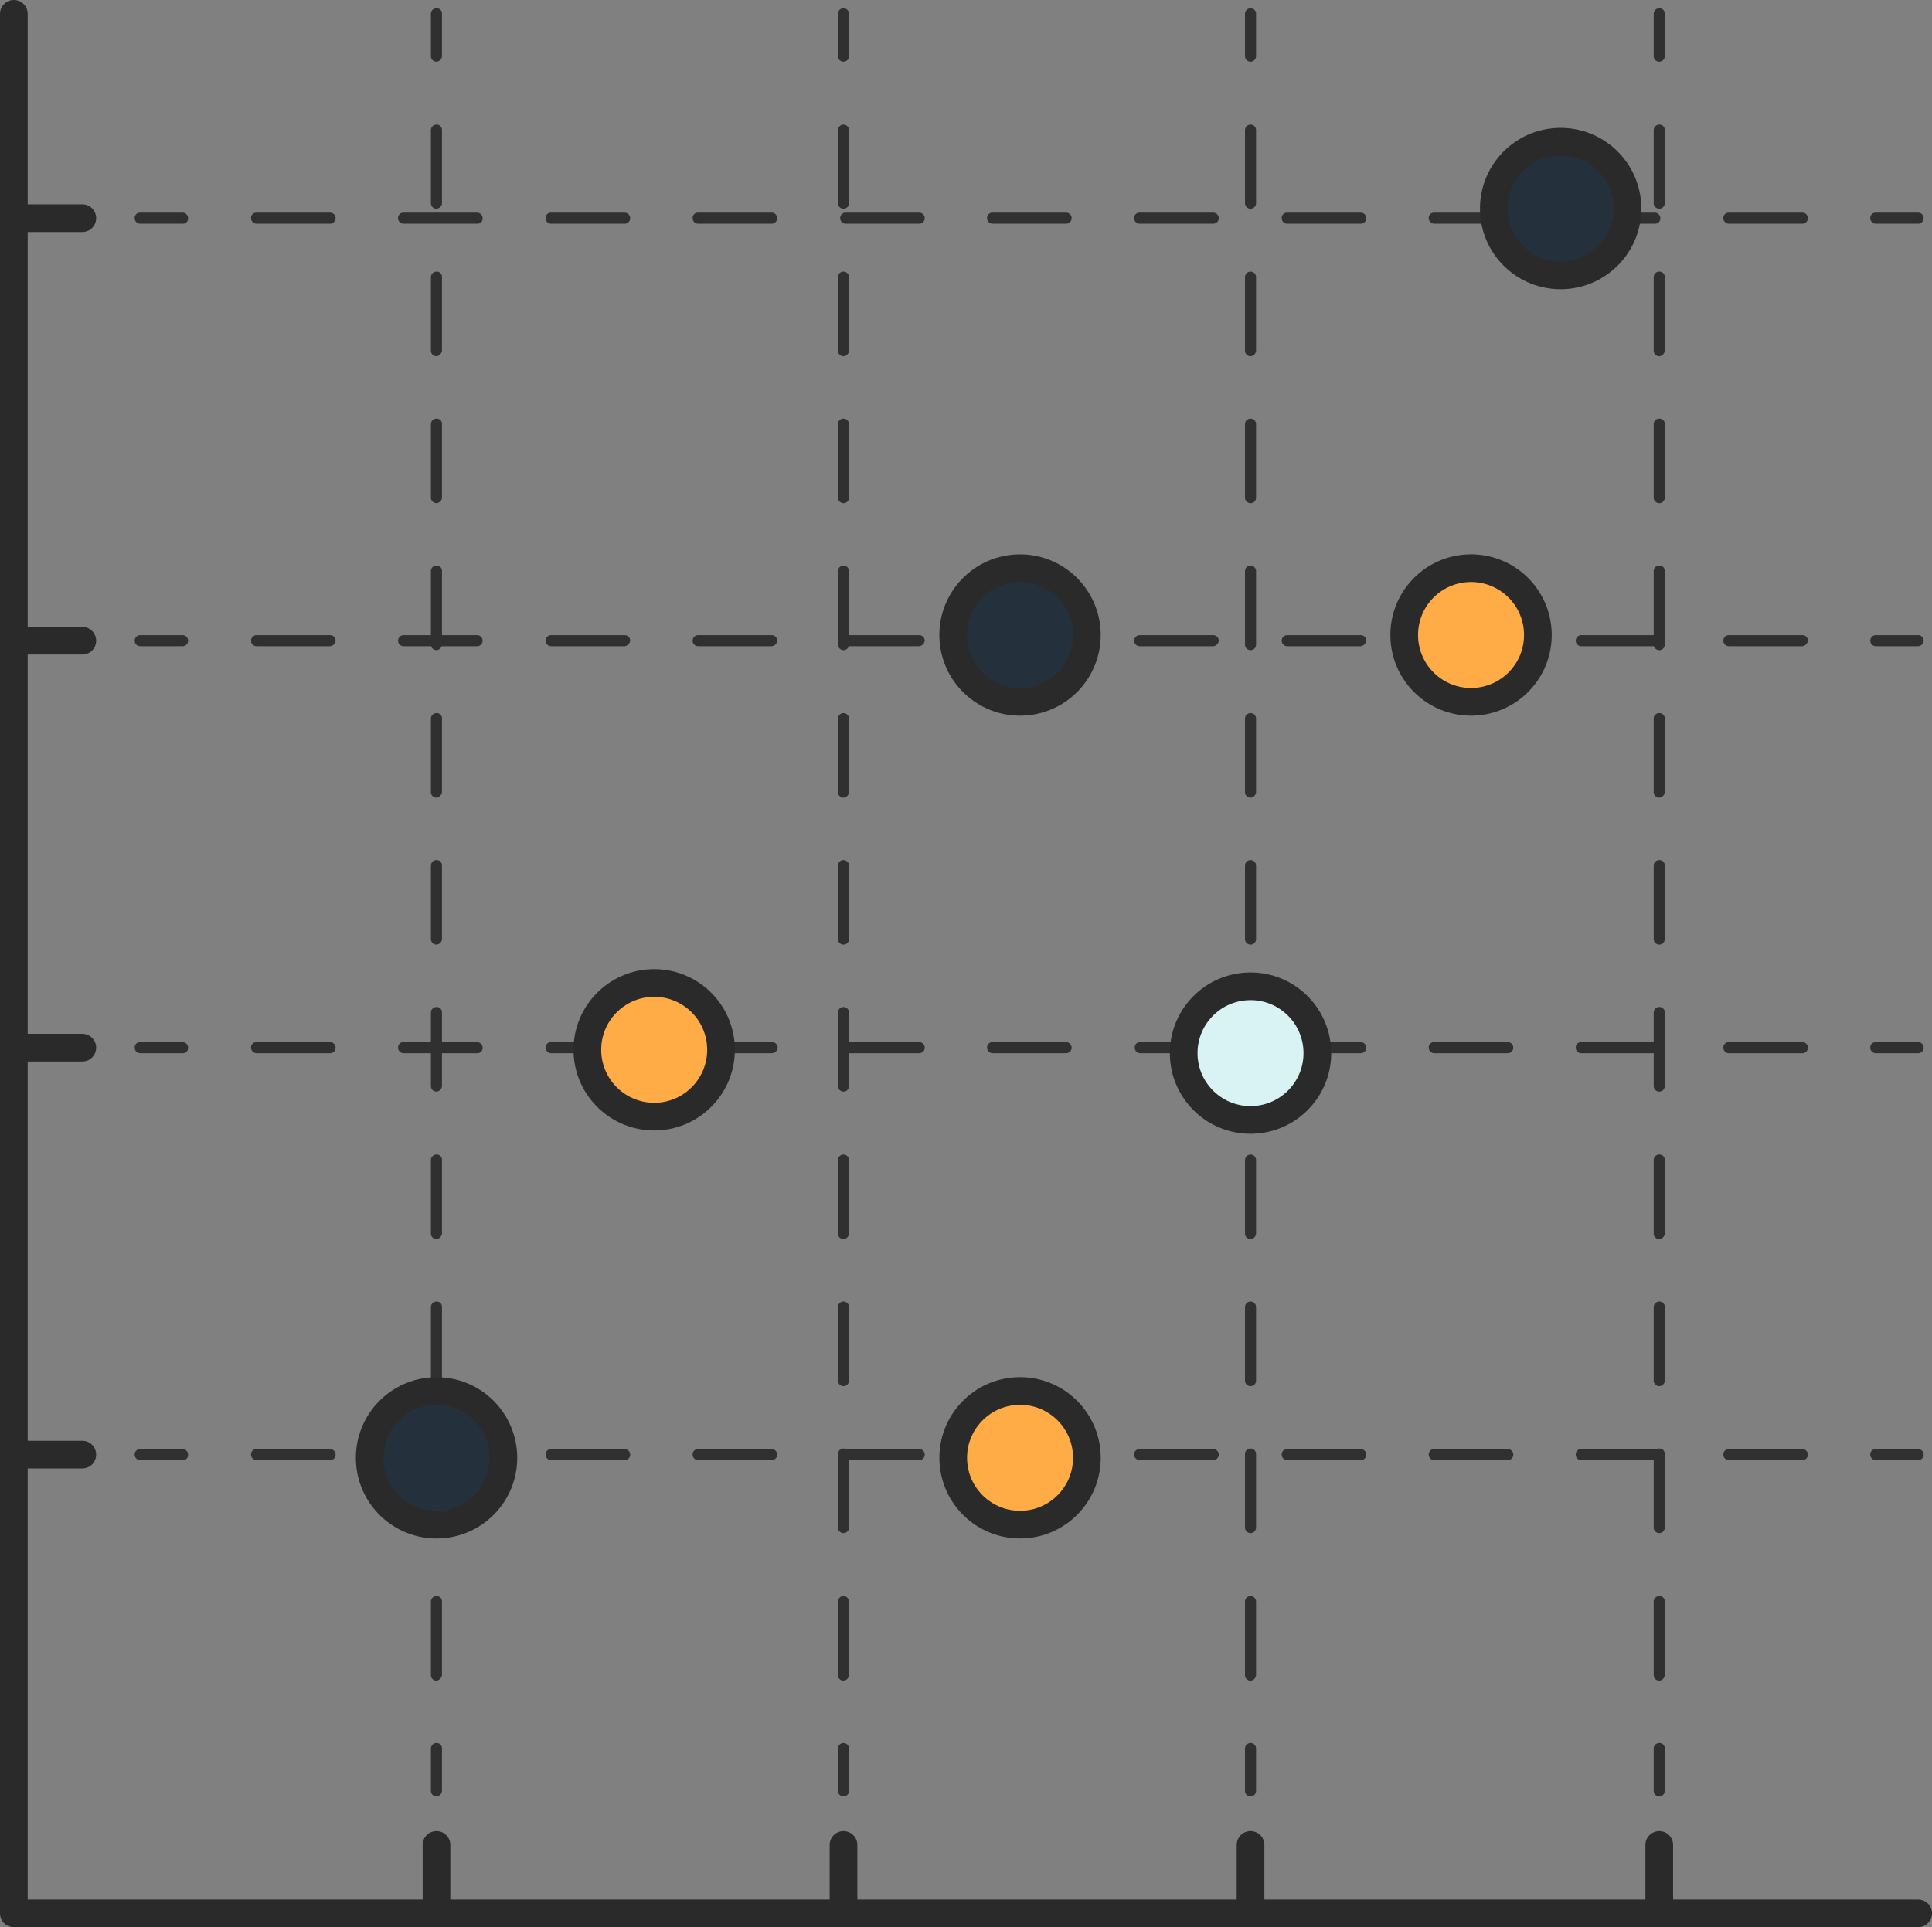 <svg xmlns="http://www.w3.org/2000/svg" width="69.799" height="69.638" viewBox="0 0 69.799 69.638">
  <rect x="0" y="0" width="69.799" height="69.638" fill="#808080" stroke="none"/>
  <g id="Scatter_Chart" data-name="Scatter Chart" transform="translate(-13.25 -12.997)">
    <path id="Line" d="M6.9,6.94V75.578H75.7" transform="translate(6.85 6.557)" fill="none" stroke="#2a2a2a" stroke-linecap="round" stroke-linejoin="round" stroke-miterlimit="10" stroke-width="1"/>
    <g id="Group_12" data-name="Group 12" transform="translate(13.75 20.88)">
      <line id="Line_24" data-name="Line 24" x2="2.474" transform="translate(0 15.269)" fill="none" stroke="#2a2a2a" stroke-linecap="round" stroke-linejoin="round" stroke-miterlimit="10" stroke-width="1"/>
      <line id="Line_25" data-name="Line 25" x2="2.474" fill="none" stroke="#2a2a2a" stroke-linecap="round" stroke-linejoin="round" stroke-miterlimit="10" stroke-width="1"/>
      <line id="Line_26" data-name="Line 26" x2="2.474" transform="translate(0 29.974)" fill="none" stroke="#2a2a2a" stroke-linecap="round" stroke-linejoin="round" stroke-miterlimit="10" stroke-width="1"/>
      <line id="Line_27" data-name="Line 27" x2="2.474" transform="translate(0 44.679)" fill="none" stroke="#2a2a2a" stroke-linecap="round" stroke-linejoin="round" stroke-miterlimit="10" stroke-width="1"/>
    </g>
    <g id="Group_13" data-name="Group 13" transform="translate(29.019 79.661)">
      <line id="Line_28" data-name="Line 28" y1="2.474" fill="none" stroke="#2a2a2a" stroke-linecap="round" stroke-linejoin="round" stroke-miterlimit="10" stroke-width="1"/>
      <line id="Line_29" data-name="Line 29" y1="2.474" transform="translate(14.705)" fill="none" stroke="#2a2a2a" stroke-linecap="round" stroke-linejoin="round" stroke-miterlimit="10" stroke-width="1"/>
      <line id="Line_30" data-name="Line 30" y1="2.474" transform="translate(44.176)" fill="none" stroke="#2a2a2a" stroke-linecap="round" stroke-linejoin="round" stroke-miterlimit="10" stroke-width="1"/>
      <line id="Line_31" data-name="Line 31" y1="2.474" transform="translate(29.41)" fill="none" stroke="#2a2a2a" stroke-linecap="round" stroke-linejoin="round" stroke-miterlimit="10" stroke-width="1"/>
    </g>
    <g id="Group_18" data-name="Group 18" transform="translate(18.115 20.679)">
      <g id="Group_14" data-name="Group 14">
        <path id="Path_47" data-name="Path 47" d="M10.82,10.912H9.271a.2.2,0,0,1-.2-.2.19.19,0,0,1,.2-.2H10.8a.2.2,0,0,1,.2.2A.186.186,0,0,1,10.82,10.912Z" transform="translate(-9.07 -10.51)" fill="#303030"/>
      </g>
      <g id="Group_15" data-name="Group 15" transform="translate(4.204)">
        <path id="Path_48" data-name="Path 48" d="M19.347,10.912H16.672a.2.2,0,0,1-.2-.2.19.19,0,0,1,.2-.2h2.655a.2.2,0,0,1,.2.2A.186.186,0,0,1,19.347,10.912Zm-5.331,0H11.361a.2.2,0,0,1-.2-.2.19.19,0,0,1,.2-.2h2.655a.2.2,0,1,1,0,.4Z" transform="translate(-11.16 -10.51)" fill="#303030"/>
      </g>
      <g id="Group_16" data-name="Group 16" transform="translate(14.846)">
        <path id="Path_49" data-name="Path 49" d="M61.853,10.912H59.2a.2.2,0,0,1-.2-.2.19.19,0,0,1,.2-.2h2.655a.2.2,0,0,1,0,.4Zm-5.331,0H55.376a.2.2,0,0,1-.2-.2.19.19,0,0,1,.2-.2h1.147a.2.2,0,0,1,.2.2A.19.19,0,0,1,56.522,10.912Zm-5.311,0H48.556a.2.2,0,0,1-.2-.2.19.19,0,0,1,.2-.2h2.655a.2.2,0,0,1,0,.4Zm-5.311,0H43.245a.2.2,0,0,1-.2-.2.19.19,0,0,1,.2-.2H45.9a.2.2,0,1,1,0,.4Zm-5.331,0H37.914a.2.2,0,0,1-.2-.2.19.19,0,0,1,.2-.2H40.57a.2.2,0,0,1,0,.4Zm-5.311,0H32.6a.2.2,0,0,1-.2-.2.19.19,0,0,1,.2-.2h2.655a.2.2,0,1,1,0,.4Zm-5.311,0H27.293a.2.2,0,0,1-.2-.2.19.19,0,0,1,.2-.2h2.655a.2.2,0,0,1,0,.4Zm-5.331,0H21.962a.2.2,0,0,1-.2-.2.19.19,0,0,1,.2-.2h2.655a.2.2,0,1,1,0,.4Zm-5.311,0H16.651a.2.2,0,0,1-.2-.2.19.19,0,0,1,.2-.2h2.655a.2.2,0,1,1,0,.4Z" transform="translate(-16.45 -10.51)" fill="#303030"/>
      </g>
      <g id="Group_17" data-name="Group 17" transform="translate(62.703)">
        <path id="Path_50" data-name="Path 50" d="M41.97,10.912H40.441a.2.2,0,0,1-.2-.2.19.19,0,0,1,.2-.2H41.97a.2.2,0,0,1,0,.4Z" transform="translate(-40.24 -10.51)" fill="#303030"/>
      </g>
    </g>
    <g id="Group_23" data-name="Group 23" transform="translate(18.115 35.948)">
      <g id="Group_19" data-name="Group 19">
        <path id="Path_51" data-name="Path 51" d="M10.82,18.5H9.271a.2.2,0,0,1,0-.4H10.8a.2.2,0,0,1,.2.2A.2.2,0,0,1,10.82,18.5Z" transform="translate(-9.07 -18.1)" fill="#303030"/>
      </g>
      <g id="Group_20" data-name="Group 20" transform="translate(4.204)">
        <path id="Path_52" data-name="Path 52" d="M19.347,18.5H16.672a.2.2,0,1,1,0-.4h2.655a.2.2,0,0,1,.2.2A.2.2,0,0,1,19.347,18.5Zm-5.331,0H11.361a.2.2,0,0,1,0-.4h2.655a.2.2,0,0,1,.2.2A.216.216,0,0,1,14.017,18.5Z" transform="translate(-11.16 -18.1)" fill="#303030"/>
      </g>
      <g id="Group_21" data-name="Group 21" transform="translate(14.846)">
        <path id="Path_53" data-name="Path 53" d="M61.853,18.5H59.2a.2.2,0,0,1,0-.4h2.655a.2.2,0,0,1,.2.2A.234.234,0,0,1,61.853,18.5Zm-5.331,0H53.867a.2.2,0,0,1,0-.4h2.655a.2.2,0,0,1,0,.4ZM45.9,18.5H43.245a.2.2,0,0,1,0-.4H45.9a.2.2,0,0,1,.2.2A.235.235,0,0,1,45.9,18.5Zm-5.331,0H37.914a.2.2,0,0,1,0-.4H40.57a.2.2,0,0,1,.2.2A.216.216,0,0,1,40.57,18.5Zm-10.622,0H27.293a.2.2,0,1,1,0-.4h2.655a.2.2,0,0,1,.2.2A.234.234,0,0,1,29.948,18.5Zm-5.331,0H21.962a.2.2,0,0,1,0-.4h2.655a.2.2,0,0,1,.2.2A.216.216,0,0,1,24.617,18.5Zm-5.311,0H16.651a.2.2,0,0,1,0-.4h2.655a.2.2,0,0,1,.2.2A.235.235,0,0,1,19.307,18.5Z" transform="translate(-16.45 -18.1)" fill="#303030"/>
      </g>
      <g id="Group_22" data-name="Group 22" transform="translate(62.703)">
        <path id="Path_54" data-name="Path 54" d="M41.97,18.5H40.441a.2.2,0,0,1,0-.4H41.97a.2.2,0,0,1,.2.2A.216.216,0,0,1,41.97,18.5Z" transform="translate(-40.24 -18.1)" fill="#303030"/>
      </g>
    </g>
    <g id="Group_28" data-name="Group 28" transform="translate(18.115 50.653)">
      <g id="Group_24" data-name="Group 24">
        <path id="Path_55" data-name="Path 55" d="M10.82,25.812H9.271a.2.2,0,0,1-.2-.2.19.19,0,0,1,.2-.2H10.8a.2.2,0,0,1,.2.2A.186.186,0,0,1,10.82,25.812Z" transform="translate(-9.07 -25.41)" fill="#303030"/>
      </g>
      <g id="Group_25" data-name="Group 25" transform="translate(4.204)">
        <path id="Path_56" data-name="Path 56" d="M19.347,25.812H16.672a.2.2,0,0,1-.2-.2.19.19,0,0,1,.2-.2h2.655a.2.2,0,0,1,.2.2A.186.186,0,0,1,19.347,25.812Zm-5.331,0H11.361a.2.2,0,0,1-.2-.2.19.19,0,0,1,.2-.2h2.655a.2.2,0,1,1,0,.4Z" transform="translate(-11.16 -25.41)" fill="#303030"/>
      </g>
      <g id="Group_26" data-name="Group 26" transform="translate(14.846)">
        <path id="Path_57" data-name="Path 57" d="M61.853,25.812H59.2a.2.2,0,0,1-.2-.2.19.19,0,0,1,.2-.2h2.655a.2.2,0,1,1,0,.4Zm-5.331,0H53.867a.2.2,0,0,1-.2-.2.19.19,0,0,1,.2-.2h2.655a.2.2,0,0,1,.2.2A.19.19,0,0,1,56.522,25.812Zm-5.311,0H48.556a.2.2,0,0,1-.2-.2.19.19,0,0,1,.2-.2h2.655a.2.2,0,0,1,0,.4Zm-5.311,0H44.754a.2.2,0,0,1-.2-.2.19.19,0,0,1,.2-.2H45.9a.2.2,0,1,1,0,.4Zm-6.256,0h-1.71a.2.2,0,0,1-.2-.2.19.19,0,0,1,.2-.2h1.71a.2.2,0,1,1,0,.4Zm-4.385,0H32.6a.2.2,0,0,1-.2-.2.19.19,0,0,1,.2-.2h2.655a.2.2,0,1,1,0,.4Zm-5.311,0H27.293a.2.2,0,0,1-.2-.2.19.19,0,0,1,.2-.2h2.655a.2.2,0,1,1,0,.4Zm-5.331,0H22.505c-.1,0-.1-.08-.1-.2a.19.19,0,0,1,.2-.2h2.032a.2.2,0,0,1,.2.2A.219.219,0,0,1,24.617,25.812Zm-6.5,0H16.651a.2.2,0,0,1-.2-.2.19.19,0,0,1,.2-.2H18.12a.2.2,0,1,1,0,.4Z" transform="translate(-16.45 -25.41)" fill="#303030"/>
      </g>
      <g id="Group_27" data-name="Group 27" transform="translate(62.703)">
        <path id="Path_58" data-name="Path 58" d="M41.97,25.812H40.441a.2.2,0,0,1-.2-.2.19.19,0,0,1,.2-.2H41.97a.2.2,0,1,1,0,.4Z" transform="translate(-40.24 -25.41)" fill="#303030"/>
      </g>
    </g>
    <g id="Group_33" data-name="Group 33" transform="translate(18.115 65.358)">
      <g id="Group_29" data-name="Group 29">
        <path id="Path_59" data-name="Path 59" d="M10.82,33.122H9.271a.2.2,0,0,1-.2-.2.19.19,0,0,1,.2-.2H10.8a.2.2,0,0,1,.2.2A.186.186,0,0,1,10.82,33.122Z" transform="translate(-9.07 -32.72)" fill="#303030"/>
      </g>
      <g id="Group_30" data-name="Group 30" transform="translate(4.204)">
        <path id="Path_60" data-name="Path 60" d="M14.017,33.122H11.361a.2.2,0,0,1-.2-.2.19.19,0,0,1,.2-.2h2.655a.2.2,0,1,1,0,.4Z" transform="translate(-11.16 -32.72)" fill="#303030"/>
      </g>
      <g id="Group_31" data-name="Group 31" transform="translate(14.846)">
        <path id="Path_61" data-name="Path 61" d="M61.853,33.122H59.2a.2.2,0,0,1-.2-.2.19.19,0,0,1,.2-.2h2.655a.2.2,0,1,1,0,.4Zm-5.331,0H53.867a.2.2,0,0,1-.2-.2.19.19,0,0,1,.2-.2h2.655a.2.2,0,0,1,.2.2A.19.19,0,0,1,56.522,33.122Zm-5.311,0H48.556a.2.2,0,0,1-.2-.2.19.19,0,0,1,.2-.2h2.655a.2.2,0,0,1,0,.4Zm-5.311,0H43.245a.2.2,0,0,1-.2-.2.19.19,0,0,1,.2-.2H45.9a.2.2,0,1,1,0,.4Zm-5.331,0H37.914a.2.2,0,0,1-.2-.2.19.19,0,0,1,.2-.2H40.57a.2.2,0,1,1,0,.4Zm-10.622,0H27.293a.2.2,0,0,1-.2-.2.19.19,0,0,1,.2-.2h2.655a.2.2,0,1,1,0,.4Zm-5.331,0H21.962a.2.2,0,0,1-.2-.2.19.19,0,0,1,.2-.2h2.655a.2.2,0,1,1,0,.4Zm-5.311,0H16.651a.2.2,0,0,1-.2-.2.19.19,0,0,1,.2-.2h2.655a.2.2,0,1,1,0,.4Z" transform="translate(-16.45 -32.72)" fill="#303030"/>
      </g>
      <g id="Group_32" data-name="Group 32" transform="translate(62.703)">
        <path id="Path_62" data-name="Path 62" d="M41.97,33.122H40.441a.2.2,0,0,1-.2-.2.19.19,0,0,1,.2-.2H41.97a.2.2,0,1,1,0,.4Z" transform="translate(-40.24 -32.72)" fill="#303030"/>
      </g>
    </g>
    <g id="Group_38" data-name="Group 38" transform="translate(72.993 13.296)">
      <g id="Group_34" data-name="Group 34">
        <path id="Path_63" data-name="Path 63" d="M36.551,8.771a.2.2,0,0,1-.2-.2V7.041a.2.2,0,0,1,.2-.2.19.19,0,0,1,.2.2V8.57A.2.2,0,0,1,36.551,8.771Z" transform="translate(-36.35 -6.84)" fill="#303030"/>
      </g>
      <g id="Group_35" data-name="Group 35" transform="translate(0 4.204)">
        <path id="Path_64" data-name="Path 64" d="M36.551,17.3a.2.2,0,0,1-.2-.2V14.442a.2.2,0,0,1,.2-.2.19.19,0,0,1,.2.2V17.1A.216.216,0,0,1,36.551,17.3Zm0-5.331a.2.2,0,0,1-.2-.2V9.131a.2.2,0,0,1,.2-.2.19.19,0,0,1,.2.2v2.655A.2.2,0,0,1,36.551,11.968Z" transform="translate(-36.35 -8.93)" fill="#303030"/>
      </g>
      <g id="Group_36" data-name="Group 36" transform="translate(0 14.826)">
        <path id="Path_65" data-name="Path 65" d="M36.551,59.814a.2.2,0,0,1-.2-.2V56.958a.2.2,0,0,1,.2-.2.19.19,0,0,1,.2.2v2.655A.216.216,0,0,1,36.551,59.814Zm0-5.331a.2.2,0,0,1-.2-.2V51.627a.2.2,0,0,1,.2-.2.19.19,0,0,1,.2.2v2.655A.2.2,0,0,1,36.551,54.483Zm0-5.311a.2.2,0,0,1-.2-.2V46.316a.2.2,0,0,1,.2-.2.19.19,0,0,1,.2.2v2.655A.2.2,0,0,1,36.551,49.173Zm0-5.311a.2.2,0,0,1-.2-.2V41.005a.2.2,0,0,1,.2-.2.19.19,0,0,1,.2.2v2.655A.216.216,0,0,1,36.551,43.862Zm0-5.331a.2.2,0,0,1-.2-.2V35.674a.2.2,0,0,1,.2-.2.19.19,0,0,1,.2.2V38.33A.2.2,0,0,1,36.551,38.531Zm0-5.311a.2.2,0,0,1-.2-.2V30.364a.2.2,0,0,1,.2-.2.19.19,0,0,1,.2.2v2.655A.2.2,0,0,1,36.551,33.22Zm0-5.311a.2.2,0,0,1-.2-.2V25.053a.2.2,0,0,1,.2-.2.19.19,0,0,1,.2.2v2.655A.216.216,0,0,1,36.551,27.909Zm0-5.331a.2.2,0,0,1-.2-.2V19.722a.2.2,0,0,1,.2-.2.19.19,0,0,1,.2.2v2.655A.2.2,0,0,1,36.551,22.579Zm0-5.311a.2.2,0,0,1-.2-.2V14.411a.2.2,0,0,1,.2-.2.19.19,0,0,1,.2.2v2.655A.2.2,0,0,1,36.551,17.268Z" transform="translate(-36.35 -14.21)" fill="#303030"/>
      </g>
      <g id="Group_37" data-name="Group 37" transform="translate(0 62.683)">
        <path id="Path_66" data-name="Path 66" d="M36.551,39.931a.2.2,0,0,1-.2-.2V38.2a.2.2,0,0,1,.2-.2.19.19,0,0,1,.2.2V39.73A.2.2,0,0,1,36.551,39.931Z" transform="translate(-36.35 -38)" fill="#303030"/>
      </g>
    </g>
    <g id="Group_43" data-name="Group 43" transform="translate(58.228 13.296)">
      <g id="Group_39" data-name="Group 39">
        <path id="Path_67" data-name="Path 67" d="M29.211,8.771a.2.2,0,0,1-.2-.2V7.041a.2.2,0,1,1,.4,0V8.57A.2.2,0,0,1,29.211,8.771Z" transform="translate(-29.01 -6.84)" fill="#303030"/>
      </g>
      <g id="Group_40" data-name="Group 40" transform="translate(0 4.204)">
        <path id="Path_68" data-name="Path 68" d="M29.211,17.3a.2.2,0,0,1-.2-.2V14.442a.2.2,0,1,1,.4,0V17.1A.216.216,0,0,1,29.211,17.3Zm0-5.331a.2.2,0,0,1-.2-.2V9.131a.2.2,0,1,1,.4,0v2.655A.2.2,0,0,1,29.211,11.968Z" transform="translate(-29.01 -8.93)" fill="#303030"/>
      </g>
      <g id="Group_41" data-name="Group 41" transform="translate(0 14.826)">
        <path id="Path_69" data-name="Path 69" d="M29.211,59.814a.2.2,0,0,1-.2-.2V56.958a.2.2,0,1,1,.4,0v2.655A.216.216,0,0,1,29.211,59.814Zm0-5.331a.2.2,0,0,1-.2-.2V51.627a.2.2,0,1,1,.4,0v2.655A.2.2,0,0,1,29.211,54.483Zm0-5.311a.2.2,0,0,1-.2-.2V46.316a.2.2,0,1,1,.4,0v2.655A.2.2,0,0,1,29.211,49.173Zm0-5.311a.2.2,0,0,1-.2-.2V41.005a.2.2,0,1,1,.4,0v2.655A.216.216,0,0,1,29.211,43.862Zm0-10.642a.2.2,0,0,1-.2-.2V30.364a.2.2,0,1,1,.4,0v2.655A.2.2,0,0,1,29.211,33.22Zm0-5.311a.2.2,0,0,1-.2-.2V25.053a.2.2,0,1,1,.4,0v2.655A.216.216,0,0,1,29.211,27.909Zm0-5.331a.2.2,0,0,1-.2-.2V19.722a.2.2,0,0,1,.4,0v2.655A.2.2,0,0,1,29.211,22.579Zm0-5.311a.2.2,0,0,1-.2-.2V14.411a.2.2,0,1,1,.4,0v2.655A.2.2,0,0,1,29.211,17.268Z" transform="translate(-29.01 -14.21)" fill="#303030"/>
      </g>
      <g id="Group_42" data-name="Group 42" transform="translate(0 62.683)">
        <path id="Path_70" data-name="Path 70" d="M29.211,39.931a.2.2,0,0,1-.2-.2V38.2a.2.2,0,1,1,.4,0V39.73A.2.2,0,0,1,29.211,39.931Z" transform="translate(-29.01 -38)" fill="#303030"/>
      </g>
    </g>
    <g id="Group_48" data-name="Group 48" transform="translate(43.523 13.296)">
      <g id="Group_44" data-name="Group 44">
        <path id="Path_71" data-name="Path 71" d="M21.9,8.771a.2.2,0,0,1-.2-.2V7.041a.2.2,0,1,1,.4,0V8.57A.2.2,0,0,1,21.9,8.771Z" transform="translate(-21.7 -6.84)" fill="#303030"/>
      </g>
      <g id="Group_45" data-name="Group 45" transform="translate(0 4.204)">
        <path id="Path_72" data-name="Path 72" d="M21.9,17.3a.2.2,0,0,1-.2-.2V14.442a.2.2,0,1,1,.4,0V17.1A.216.216,0,0,1,21.9,17.3Zm0-5.331a.2.2,0,0,1-.2-.2V9.131a.2.2,0,1,1,.4,0v2.655A.2.2,0,0,1,21.9,11.968Z" transform="translate(-21.7 -8.93)" fill="#303030"/>
      </g>
      <g id="Group_46" data-name="Group 46" transform="translate(0 14.826)">
        <path id="Path_73" data-name="Path 73" d="M21.9,59.814a.2.2,0,0,1-.2-.2V56.958a.2.2,0,0,1,.4,0v2.655A.216.216,0,0,1,21.9,59.814Zm0-5.331a.2.2,0,0,1-.2-.2V51.627a.2.2,0,0,1,.4,0v2.655A.2.2,0,0,1,21.9,54.483Zm0-5.311a.2.2,0,0,1-.2-.2V46.316a.2.2,0,1,1,.4,0v2.655A.2.2,0,0,1,21.9,49.173Zm0-5.311a.2.2,0,0,1-.2-.2V41.005a.2.2,0,1,1,.4,0v2.655A.216.216,0,0,1,21.9,43.862Zm0-5.331a.2.2,0,0,1-.2-.2V35.674a.2.2,0,1,1,.4,0V38.33A.2.2,0,0,1,21.9,38.531Zm0-5.311a.2.2,0,0,1-.2-.2V30.364a.2.2,0,0,1,.4,0v2.655A.2.2,0,0,1,21.9,33.22Zm0-5.311a.2.2,0,0,1-.2-.2V25.053a.2.2,0,1,1,.4,0v2.655A.216.216,0,0,1,21.9,27.909Zm0-5.331a.2.2,0,0,1-.2-.2V19.722a.2.2,0,0,1,.4,0v2.655A.2.2,0,0,1,21.9,22.579Zm0-5.311a.2.2,0,0,1-.2-.2V14.411a.2.2,0,0,1,.4,0v2.655A.2.2,0,0,1,21.9,17.268Z" transform="translate(-21.7 -14.21)" fill="#303030"/>
      </g>
      <g id="Group_47" data-name="Group 47" transform="translate(0 62.683)">
        <path id="Path_74" data-name="Path 74" d="M21.9,39.931a.2.2,0,0,1-.2-.2V38.2a.2.2,0,0,1,.4,0V39.73A.2.2,0,0,1,21.9,39.931Z" transform="translate(-21.7 -38)" fill="#303030"/>
      </g>
    </g>
    <g id="Group_53" data-name="Group 53" transform="translate(28.817 13.296)">
      <g id="Group_49" data-name="Group 49">
        <path id="Path_75" data-name="Path 75" d="M14.591,8.771a.2.2,0,0,1-.2-.2V7.041a.2.2,0,0,1,.2-.2.19.19,0,0,1,.2.2V8.57A.216.216,0,0,1,14.591,8.771Z" transform="translate(-14.39 -6.84)" fill="#303030"/>
      </g>
      <g id="Group_50" data-name="Group 50" transform="translate(0 4.204)">
        <path id="Path_76" data-name="Path 76" d="M14.591,17.3a.2.2,0,0,1-.2-.2V14.442a.2.2,0,0,1,.2-.2.19.19,0,0,1,.2.2V17.1A.235.235,0,0,1,14.591,17.3Zm0-5.331a.2.2,0,0,1-.2-.2V9.131a.2.2,0,0,1,.2-.2.19.19,0,0,1,.2.2v2.655A.214.214,0,0,1,14.591,11.968Z" transform="translate(-14.39 -8.93)" fill="#303030"/>
      </g>
      <g id="Group_51" data-name="Group 51" transform="translate(0 14.826)">
        <path id="Path_77" data-name="Path 77" d="M14.591,59.814a.2.2,0,0,1-.2-.2V56.958a.2.2,0,0,1,.2-.2.19.19,0,0,1,.2.2v2.655A.234.234,0,0,1,14.591,59.814Zm0-10.642a.2.2,0,0,1-.2-.2V46.316a.2.2,0,0,1,.2-.2.19.19,0,0,1,.2.2v2.655A.216.216,0,0,1,14.591,49.173Zm0-5.311a.2.2,0,0,1-.2-.2V41.005a.2.2,0,0,1,.2-.2.19.19,0,0,1,.2.2v2.655A.235.235,0,0,1,14.591,43.862Zm0-5.331a.2.2,0,0,1-.2-.2V35.674a.2.2,0,0,1,.2-.2.19.19,0,0,1,.2.2V38.33A.216.216,0,0,1,14.591,38.531Zm0-5.311a.2.2,0,0,1-.2-.2V30.364a.2.2,0,0,1,.2-.2.19.19,0,0,1,.2.2v2.655A.216.216,0,0,1,14.591,33.22Zm0-5.311a.2.2,0,0,1-.2-.2V25.053a.2.2,0,0,1,.2-.2.19.19,0,0,1,.2.2v2.655A.235.235,0,0,1,14.591,27.909Zm0-5.331a.2.2,0,0,1-.2-.2V19.722a.2.2,0,0,1,.2-.2.19.19,0,0,1,.2.2v2.655A.216.216,0,0,1,14.591,22.579Zm0-5.311a.2.2,0,0,1-.2-.2V14.411a.2.2,0,0,1,.2-.2.19.19,0,0,1,.2.2v2.655A.216.216,0,0,1,14.591,17.268Z" transform="translate(-14.39 -14.21)" fill="#303030"/>
      </g>
      <g id="Group_52" data-name="Group 52" transform="translate(0 62.683)">
        <path id="Path_78" data-name="Path 78" d="M14.591,39.931a.2.2,0,0,1-.2-.2V38.2a.2.2,0,0,1,.2-.2.19.19,0,0,1,.2.2V39.73A.216.216,0,0,1,14.591,39.931Z" transform="translate(-14.39 -38)" fill="#303030"/>
      </g>
    </g>
    <g id="Bubbles" transform="translate(26.552 18.065)">
      <circle id="Ellipse_14" data-name="Ellipse 14" cx="2.414" cy="2.414" r="2.414" transform="matrix(1, -0.023, 0.023, 1, 0, 45.252)" fill="#24313d" stroke="#2a2a2a" stroke-linecap="round" stroke-linejoin="round" stroke-miterlimit="10" stroke-width="1"/>
      <circle id="Ellipse_15" data-name="Ellipse 15" cx="2.414" cy="2.414" r="2.414" transform="matrix(1, -0.023, 0.023, 1, 7.863, 30.508)" fill="#ffac46" stroke="#2a2a2a" stroke-linecap="round" stroke-linejoin="round" stroke-miterlimit="10" stroke-width="1"/>
      <circle id="Ellipse_16" data-name="Ellipse 16" cx="2.414" cy="2.414" r="2.414" transform="matrix(1, -0.023, 0.023, 1, 21.081, 45.251)" fill="#ffac46" stroke="#2a2a2a" stroke-linecap="round" stroke-linejoin="round" stroke-miterlimit="10" stroke-width="1"/>
      <circle id="Ellipse_17" data-name="Ellipse 17" cx="2.414" cy="2.414" r="2.414" transform="matrix(1, -0.023, 0.023, 1, 21.08, 15.52)" fill="#24313d" stroke="#2a2a2a" stroke-linecap="round" stroke-linejoin="round" stroke-miterlimit="10" stroke-width="1"/>
      <circle id="Ellipse_18" data-name="Ellipse 18" cx="2.414" cy="2.414" r="2.414" transform="matrix(1, -0.023, 0.023, 1, 29.407, 30.628)" fill="#d9f3f4" stroke="#2a2a2a" stroke-linecap="round" stroke-linejoin="round" stroke-miterlimit="10" stroke-width="1"/>
      <circle id="Ellipse_19" data-name="Ellipse 19" cx="2.414" cy="2.414" r="2.414" transform="matrix(1, -0.023, 0.023, 1, 37.374, 15.519)" fill="#ffac46" stroke="#2a2a2a" stroke-linecap="round" stroke-linejoin="round" stroke-miterlimit="10" stroke-width="1"/>
      <circle id="Ellipse_20" data-name="Ellipse 20" cx="2.414" cy="2.414" r="2.414" transform="matrix(1, -0.023, 0.023, 1, 40.611, 0.11)" fill="#24313d" stroke="#2a2a2a" stroke-linecap="round" stroke-linejoin="round" stroke-miterlimit="10" stroke-width="1"/>
    </g>
  </g>
</svg>
